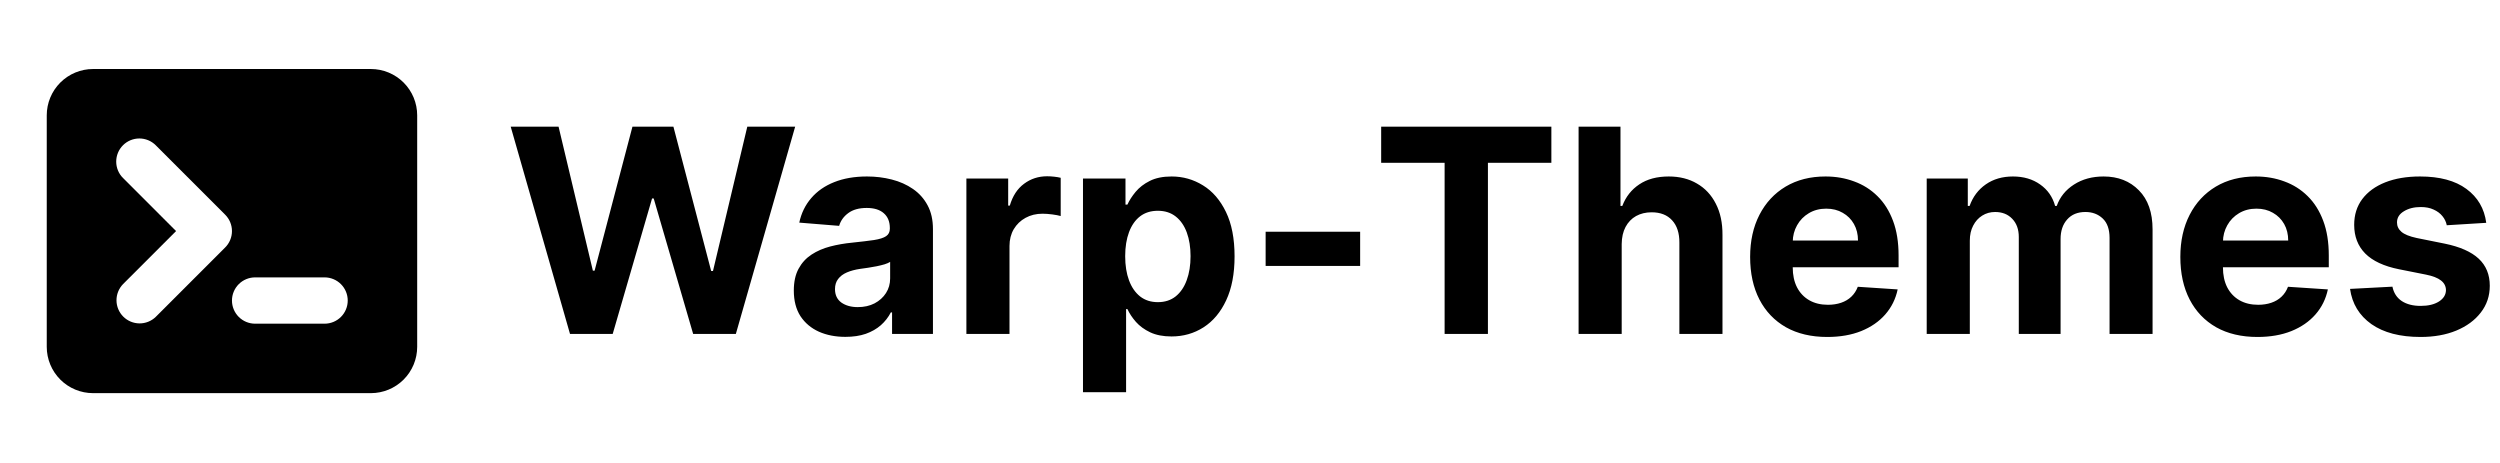 <svg width="1123" height="208" viewBox="0 0 1123 208" fill="none" xmlns="http://www.w3.org/2000/svg">
<path fill-rule="evenodd" clip-rule="evenodd" d="M21 51.8C21 46.283 23.191 40.993 27.092 37.092C30.993 33.191 36.283 31 41.8 31H166.6C172.116 31 177.407 33.191 181.308 37.092C185.209 40.993 187.4 46.283 187.4 51.8V155.8C187.4 161.317 185.209 166.607 181.308 170.508C177.407 174.409 172.116 176.6 166.6 176.6H41.8C36.283 176.6 30.993 174.409 27.092 170.508C23.191 166.607 21 161.317 21 155.8V51.8ZM55.247 65.247C57.197 63.297 59.842 62.202 62.6 62.202C65.358 62.202 68.002 63.297 69.953 65.247L101.153 96.447C103.102 98.397 104.198 101.042 104.198 103.8C104.198 106.558 103.102 109.203 101.153 111.153L69.953 142.353C67.991 144.247 65.364 145.296 62.637 145.272C59.911 145.248 57.302 144.154 55.374 142.226C53.446 140.298 52.352 137.689 52.328 134.963C52.304 132.236 53.353 129.609 55.247 127.647L79.094 103.8L55.247 79.953C53.297 78.002 52.202 75.358 52.202 72.6C52.202 69.842 53.297 67.198 55.247 65.247V65.247ZM114.6 124.6C111.842 124.6 109.196 125.696 107.246 127.646C105.296 129.596 104.2 132.242 104.2 135C104.2 137.758 105.296 140.404 107.246 142.354C109.196 144.304 111.842 145.4 114.6 145.4H145.8C148.558 145.4 151.204 144.304 153.154 142.354C155.104 140.404 156.2 137.758 156.2 135C156.2 132.242 155.104 129.596 153.154 127.646C151.204 125.696 148.558 124.6 145.8 124.6H114.6Z" fill="black"/>
<path d="M256.045 150L229.409 56.909H250.909L266.318 121.591H267.091L284.091 56.909H302.5L319.455 121.727H320.273L335.682 56.909H357.182L330.545 150H311.364L293.636 89.136H292.909L275.227 150H256.045ZM379.761 151.318C375.307 151.318 371.337 150.545 367.852 149C364.367 147.424 361.61 145.106 359.58 142.045C357.58 138.955 356.58 135.106 356.58 130.5C356.58 126.621 357.292 123.364 358.716 120.727C360.14 118.091 362.08 115.97 364.534 114.364C366.989 112.758 369.777 111.545 372.898 110.727C376.049 109.909 379.352 109.333 382.807 109C386.867 108.576 390.14 108.182 392.625 107.818C395.11 107.424 396.913 106.848 398.034 106.091C399.155 105.333 399.716 104.212 399.716 102.727V102.455C399.716 99.576 398.807 97.349 396.989 95.773C395.201 94.197 392.655 93.409 389.352 93.409C385.867 93.409 383.095 94.182 381.034 95.727C378.973 97.242 377.61 99.151 376.943 101.455L359.034 100C359.943 95.758 361.731 92.091 364.398 89C367.064 85.879 370.504 83.485 374.716 81.818C378.958 80.121 383.867 79.273 389.443 79.273C393.322 79.273 397.034 79.727 400.58 80.636C404.155 81.546 407.322 82.954 410.08 84.864C412.867 86.773 415.064 89.227 416.67 92.227C418.277 95.197 419.08 98.758 419.08 102.909V150H400.716V140.318H400.17C399.049 142.5 397.549 144.424 395.67 146.091C393.792 147.727 391.534 149.015 388.898 149.955C386.261 150.864 383.216 151.318 379.761 151.318ZM385.307 137.955C388.155 137.955 390.67 137.394 392.852 136.273C395.034 135.121 396.746 133.576 397.989 131.636C399.231 129.697 399.852 127.5 399.852 125.045V117.636C399.246 118.03 398.413 118.394 397.352 118.727C396.322 119.03 395.155 119.318 393.852 119.591C392.549 119.833 391.246 120.061 389.943 120.273C388.64 120.455 387.458 120.621 386.398 120.773C384.125 121.106 382.14 121.636 380.443 122.364C378.746 123.091 377.428 124.076 376.489 125.318C375.549 126.53 375.08 128.045 375.08 129.864C375.08 132.5 376.034 134.515 377.943 135.909C379.883 137.273 382.337 137.955 385.307 137.955ZM434.102 150V80.182H452.875V92.364H453.602C454.875 88.03 457.011 84.758 460.011 82.546C463.011 80.303 466.466 79.182 470.375 79.182C471.345 79.182 472.39 79.242 473.511 79.364C474.633 79.485 475.617 79.651 476.466 79.864V97.046C475.557 96.773 474.299 96.53 472.693 96.318C471.087 96.106 469.617 96 468.284 96C465.436 96 462.89 96.621 460.648 97.864C458.436 99.076 456.678 100.773 455.375 102.955C454.102 105.136 453.466 107.652 453.466 110.5V150H434.102ZM486.477 176.182V80.182H505.568V91.909H506.432C507.28 90.03 508.508 88.121 510.114 86.182C511.75 84.212 513.871 82.576 516.477 81.273C519.114 79.939 522.386 79.273 526.295 79.273C531.386 79.273 536.083 80.606 540.386 83.273C544.689 85.909 548.129 89.894 550.705 95.227C553.28 100.53 554.568 107.182 554.568 115.182C554.568 122.97 553.311 129.545 550.795 134.909C548.311 140.242 544.917 144.288 540.614 147.045C536.341 149.773 531.553 151.136 526.25 151.136C522.492 151.136 519.295 150.515 516.659 149.273C514.053 148.03 511.917 146.47 510.25 144.591C508.583 142.682 507.311 140.758 506.432 138.818H505.841V176.182H486.477ZM505.432 115.091C505.432 119.242 506.008 122.864 507.159 125.955C508.311 129.045 509.977 131.455 512.159 133.182C514.341 134.879 516.992 135.727 520.114 135.727C523.265 135.727 525.932 134.864 528.114 133.136C530.295 131.379 531.947 128.955 533.068 125.864C534.22 122.742 534.795 119.152 534.795 115.091C534.795 111.061 534.235 107.515 533.114 104.455C531.992 101.394 530.341 99 528.159 97.273C525.977 95.546 523.295 94.682 520.114 94.682C516.962 94.682 514.295 95.515 512.114 97.182C509.962 98.849 508.311 101.212 507.159 104.273C506.008 107.333 505.432 110.939 505.432 115.091ZM610.977 104.091V119.455H568.523V104.091H610.977ZM620.42 73.136V56.909H696.875V73.136H668.375V150H648.92V73.136H620.42ZM728.466 109.636V150H709.102V56.909H727.92V92.5H728.739C730.314 88.379 732.86 85.151 736.375 82.818C739.89 80.454 744.299 79.273 749.602 79.273C754.451 79.273 758.678 80.333 762.284 82.454C765.92 84.546 768.739 87.561 770.739 91.5C772.769 95.409 773.769 100.091 773.739 105.545V150H754.375V109C754.405 104.697 753.314 101.348 751.102 98.954C748.92 96.561 745.86 95.364 741.92 95.364C739.284 95.364 736.951 95.924 734.92 97.046C732.92 98.167 731.345 99.803 730.193 101.955C729.072 104.076 728.496 106.636 728.466 109.636ZM820.795 151.364C813.614 151.364 807.432 149.909 802.25 147C797.098 144.061 793.129 139.909 790.341 134.545C787.553 129.152 786.159 122.773 786.159 115.409C786.159 108.227 787.553 101.924 790.341 96.5C793.129 91.076 797.053 86.849 802.114 83.818C807.205 80.788 813.174 79.273 820.023 79.273C824.629 79.273 828.917 80.015 832.886 81.5C836.886 82.954 840.371 85.151 843.341 88.091C846.341 91.03 848.674 94.727 850.341 99.182C852.008 103.606 852.841 108.788 852.841 114.727V120.045H793.886V108.045H834.614C834.614 105.258 834.008 102.788 832.795 100.636C831.583 98.485 829.902 96.803 827.75 95.591C825.629 94.349 823.159 93.727 820.341 93.727C817.402 93.727 814.795 94.409 812.523 95.773C810.28 97.106 808.523 98.909 807.25 101.182C805.977 103.424 805.326 105.924 805.295 108.682V120.091C805.295 123.545 805.932 126.53 807.205 129.045C808.508 131.561 810.341 133.5 812.705 134.864C815.068 136.227 817.871 136.909 821.114 136.909C823.265 136.909 825.235 136.606 827.023 136C828.811 135.394 830.341 134.485 831.614 133.273C832.886 132.061 833.856 130.576 834.523 128.818L852.432 130C851.523 134.303 849.659 138.061 846.841 141.273C844.053 144.455 840.447 146.939 836.023 148.727C831.629 150.485 826.553 151.364 820.795 151.364ZM865.477 150V80.182H883.932V92.5H884.75C886.205 88.409 888.629 85.182 892.023 82.818C895.417 80.454 899.477 79.273 904.205 79.273C908.992 79.273 913.068 80.47 916.432 82.864C919.795 85.227 922.038 88.439 923.159 92.5H923.886C925.311 88.5 927.886 85.303 931.614 82.909C935.371 80.485 939.811 79.273 944.932 79.273C951.447 79.273 956.735 81.349 960.795 85.5C964.886 89.621 966.932 95.47 966.932 103.045V150H947.614V106.864C947.614 102.985 946.583 100.076 944.523 98.136C942.462 96.197 939.886 95.227 936.795 95.227C933.28 95.227 930.538 96.349 928.568 98.591C926.598 100.803 925.614 103.727 925.614 107.364V150H906.841V106.455C906.841 103.03 905.856 100.303 903.886 98.273C901.947 96.242 899.386 95.227 896.205 95.227C894.053 95.227 892.114 95.773 890.386 96.864C888.689 97.924 887.341 99.424 886.341 101.364C885.341 103.273 884.841 105.515 884.841 108.091V150H865.477ZM1014.05 151.364C1006.86 151.364 1000.68 149.909 995.5 147C990.348 144.061 986.379 139.909 983.591 134.545C980.803 129.152 979.409 122.773 979.409 115.409C979.409 108.227 980.803 101.924 983.591 96.5C986.379 91.076 990.303 86.849 995.364 83.818C1000.45 80.788 1006.42 79.273 1013.27 79.273C1017.88 79.273 1022.17 80.015 1026.14 81.5C1030.14 82.954 1033.62 85.151 1036.59 88.091C1039.59 91.03 1041.92 94.727 1043.59 99.182C1045.26 103.606 1046.09 108.788 1046.09 114.727V120.045H987.136V108.045H1027.86C1027.86 105.258 1027.26 102.788 1026.05 100.636C1024.83 98.485 1023.15 96.803 1021 95.591C1018.88 94.349 1016.41 93.727 1013.59 93.727C1010.65 93.727 1008.05 94.409 1005.77 95.773C1003.53 97.106 1001.77 98.909 1000.5 101.182C999.227 103.424 998.576 105.924 998.545 108.682V120.091C998.545 123.545 999.182 126.53 1000.45 129.045C1001.76 131.561 1003.59 133.5 1005.95 134.864C1008.32 136.227 1011.12 136.909 1014.36 136.909C1016.52 136.909 1018.48 136.606 1020.27 136C1022.06 135.394 1023.59 134.485 1024.86 133.273C1026.14 132.061 1027.11 130.576 1027.77 128.818L1045.68 130C1044.77 134.303 1042.91 138.061 1040.09 141.273C1037.3 144.455 1033.7 146.939 1029.27 148.727C1024.88 150.485 1019.8 151.364 1014.05 151.364ZM1116.82 100.091L1099.09 101.182C1098.79 99.667 1098.14 98.303 1097.14 97.091C1096.14 95.849 1094.82 94.864 1093.18 94.136C1091.58 93.379 1089.65 93 1087.41 93C1084.41 93 1081.88 93.636 1079.82 94.909C1077.76 96.151 1076.73 97.818 1076.73 99.909C1076.73 101.576 1077.39 102.985 1078.73 104.136C1080.06 105.288 1082.35 106.212 1085.59 106.909L1098.23 109.455C1105.02 110.848 1110.08 113.091 1113.41 116.182C1116.74 119.273 1118.41 123.333 1118.41 128.364C1118.41 132.939 1117.06 136.955 1114.36 140.409C1111.7 143.864 1108.03 146.561 1103.36 148.5C1098.73 150.409 1093.38 151.364 1087.32 151.364C1078.08 151.364 1070.71 149.439 1065.23 145.591C1059.77 141.712 1056.58 136.439 1055.64 129.773L1074.68 128.773C1075.26 131.591 1076.65 133.742 1078.86 135.227C1081.08 136.682 1083.91 137.409 1087.36 137.409C1090.76 137.409 1093.48 136.758 1095.55 135.455C1097.64 134.121 1098.7 132.409 1098.73 130.318C1098.7 128.561 1097.95 127.121 1096.5 126C1095.05 124.848 1092.8 123.97 1089.77 123.364L1077.68 120.955C1070.86 119.591 1065.79 117.227 1062.45 113.864C1059.15 110.5 1057.5 106.212 1057.5 101C1057.5 96.515 1058.71 92.651 1061.14 89.409C1063.59 86.167 1067.03 83.667 1071.45 81.909C1075.91 80.151 1081.12 79.273 1087.09 79.273C1095.91 79.273 1102.85 81.136 1107.91 84.864C1113 88.591 1115.97 93.667 1116.82 100.091Z" fill="black"/>
</svg>
